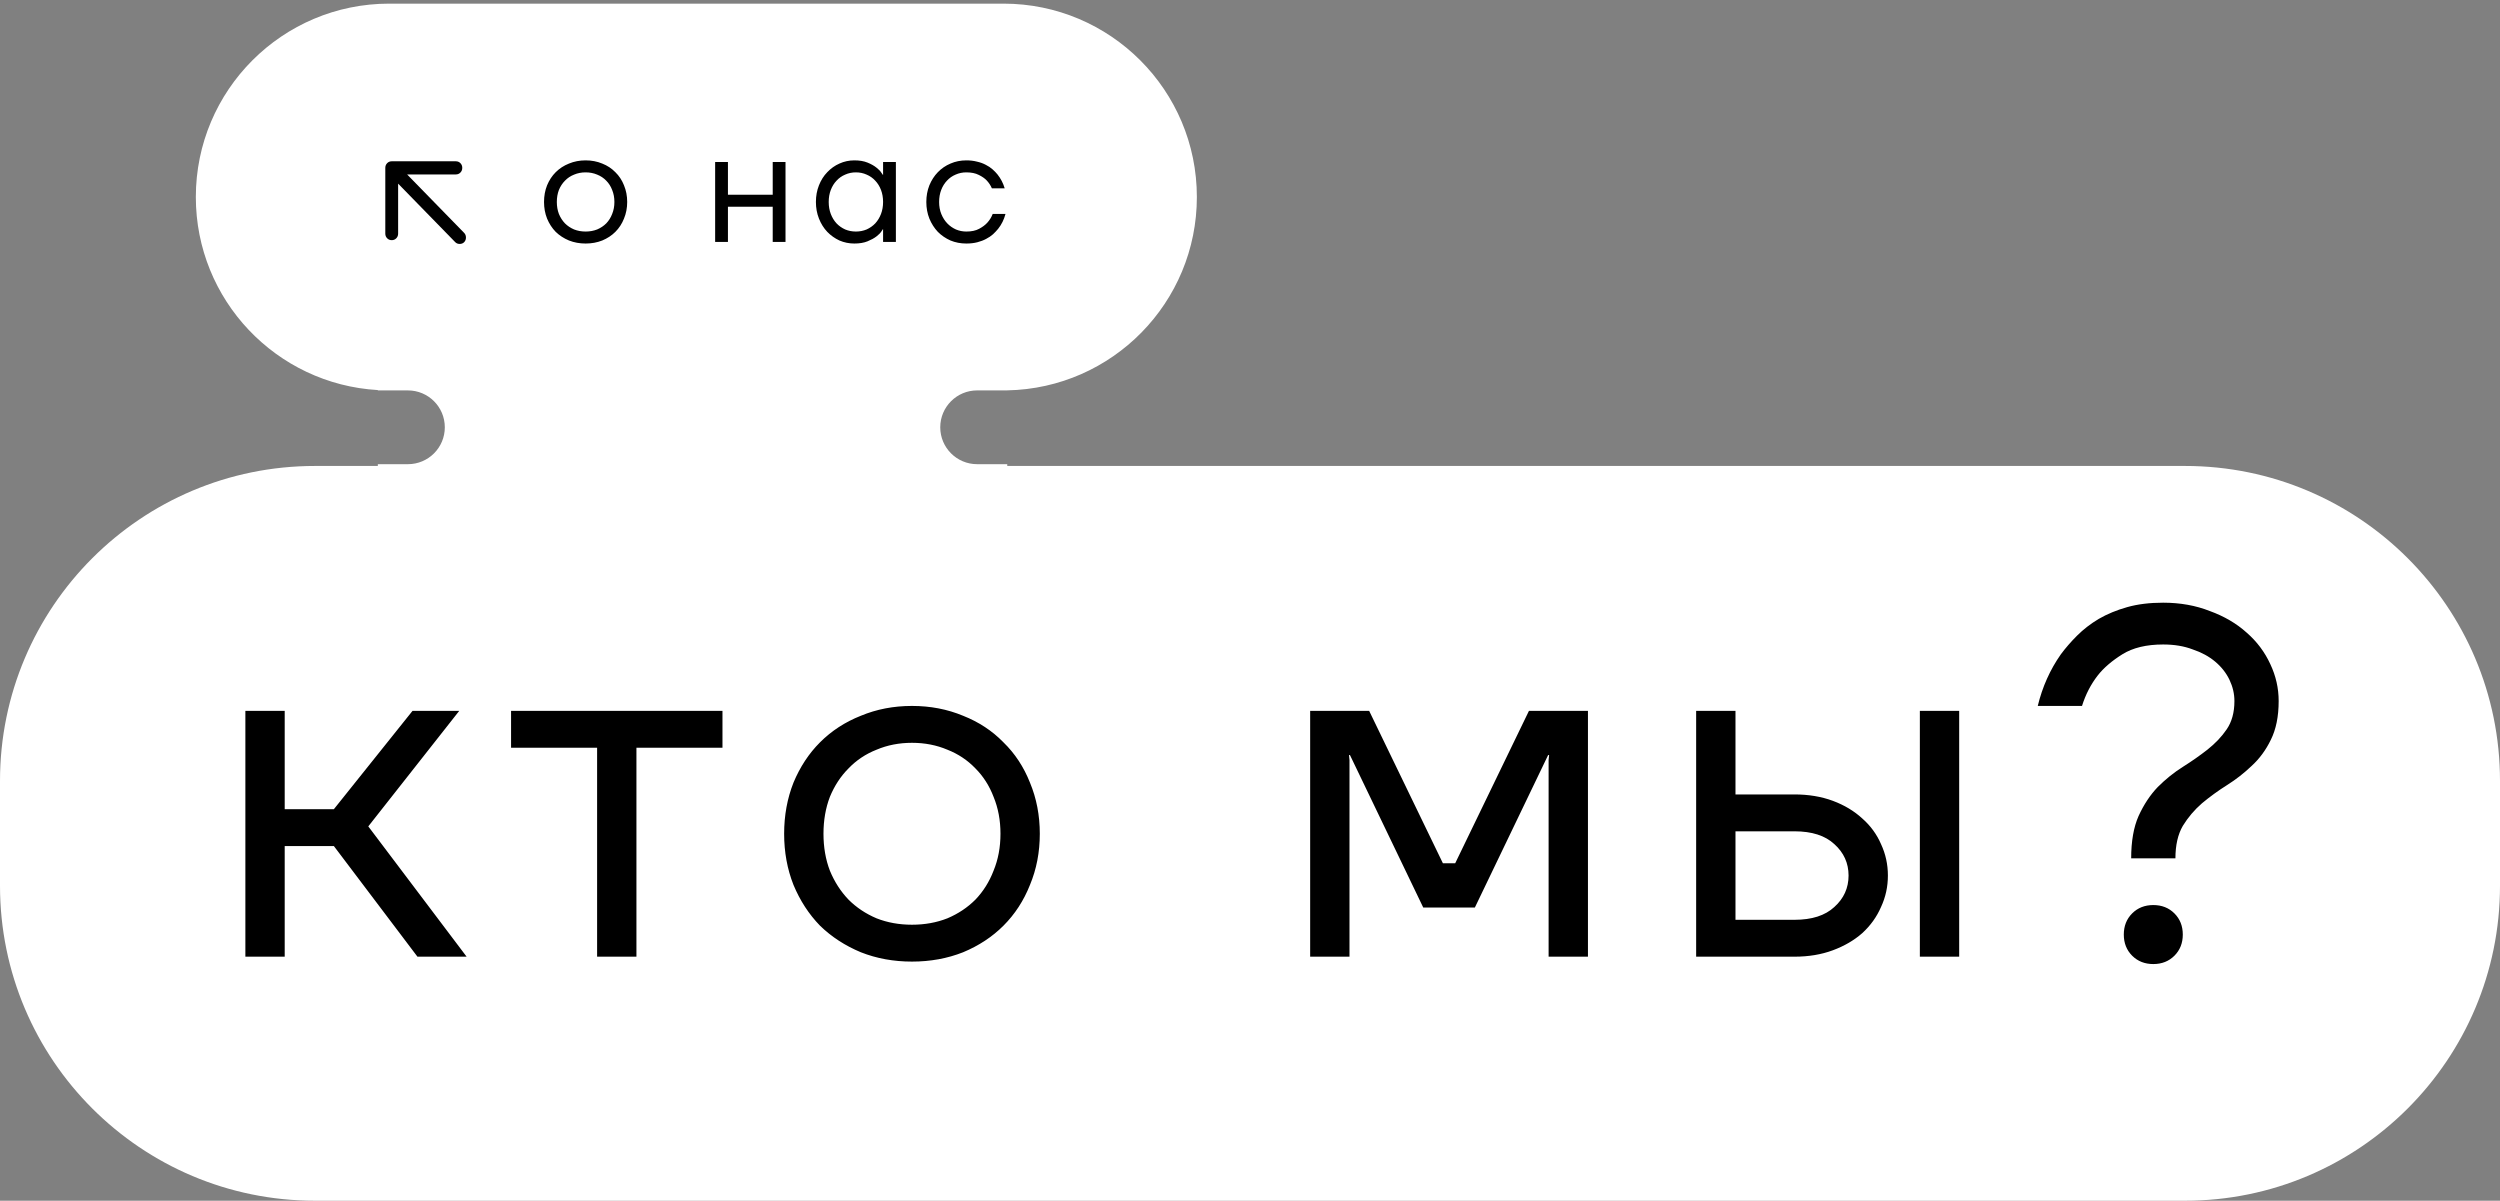 <svg width="279" height="134" viewBox="0 0 279 134" fill="none" xmlns="http://www.w3.org/2000/svg">
<rect x="0" y="0" width="279" height="134" fill="#808080" stroke="none"/>
<path fill-rule="evenodd" clip-rule="evenodd" d="M43.437 0.406C31.517 0.406 21.855 10.069 21.855 21.988C21.855 33.48 30.838 42.874 42.166 43.532V43.57H45.524C47.798 43.57 49.641 45.413 49.641 47.687C49.641 49.96 47.798 51.803 45.524 51.803H42.166V52.001H35.155C15.739 52.001 0 67.74 0 87.156V98.846C0 118.262 15.739 134.001 35.155 134.001H243.845C263.261 134.001 279 118.262 279 98.846V87.156C279 67.74 263.261 52.001 243.845 52.001H112.41V51.803H109.049C106.775 51.803 104.932 49.96 104.932 47.686C104.932 45.413 106.775 43.569 109.049 43.569H112.41V43.565C124.135 43.34 133.57 33.766 133.57 21.988C133.57 10.069 123.908 0.406 111.989 0.406H43.437Z" fill="white"/>
<path d="M65.355 27.178C64.688 27.178 64.07 27.065 63.498 26.839C62.927 26.601 62.433 26.28 62.017 25.875C61.612 25.459 61.291 24.965 61.053 24.394C60.827 23.823 60.714 23.204 60.714 22.538C60.714 21.872 60.827 21.253 61.053 20.682C61.291 20.11 61.612 19.623 62.017 19.218C62.433 18.802 62.927 18.48 63.498 18.254C64.07 18.016 64.688 17.897 65.355 17.897C66.021 17.897 66.64 18.016 67.211 18.254C67.782 18.48 68.27 18.802 68.674 19.218C69.091 19.623 69.412 20.11 69.638 20.682C69.876 21.253 69.995 21.872 69.995 22.538C69.995 23.204 69.876 23.823 69.638 24.394C69.412 24.965 69.091 25.459 68.674 25.875C68.27 26.28 67.782 26.601 67.211 26.839C66.64 27.065 66.021 27.178 65.355 27.178ZM65.355 25.84C65.819 25.84 66.247 25.762 66.64 25.608C67.032 25.441 67.371 25.215 67.657 24.93C67.943 24.632 68.163 24.281 68.317 23.877C68.484 23.472 68.567 23.026 68.567 22.538C68.567 22.05 68.484 21.604 68.317 21.199C68.163 20.795 67.943 20.45 67.657 20.164C67.371 19.866 67.032 19.64 66.64 19.486C66.247 19.319 65.819 19.236 65.355 19.236C64.891 19.236 64.462 19.319 64.07 19.486C63.677 19.64 63.338 19.866 63.052 20.164C62.767 20.45 62.541 20.795 62.374 21.199C62.219 21.604 62.142 22.05 62.142 22.538C62.142 23.026 62.219 23.472 62.374 23.877C62.541 24.281 62.767 24.632 63.052 24.93C63.338 25.215 63.677 25.441 64.07 25.608C64.462 25.762 64.891 25.84 65.355 25.84ZM79.81 18.076H81.238V21.735H86.235V18.076H87.663V27H86.235V23.073H81.238V27H79.81V18.076ZM95.34 27.178C94.757 27.178 94.203 27.065 93.68 26.839C93.168 26.601 92.716 26.28 92.323 25.875C91.93 25.459 91.621 24.965 91.395 24.394C91.169 23.823 91.056 23.204 91.056 22.538C91.056 21.872 91.169 21.253 91.395 20.682C91.621 20.11 91.93 19.623 92.323 19.218C92.716 18.802 93.168 18.48 93.68 18.254C94.203 18.016 94.757 17.897 95.34 17.897C95.923 17.897 96.416 17.98 96.821 18.147C97.226 18.314 97.553 18.498 97.803 18.7C98.064 18.903 98.249 19.093 98.356 19.271C98.475 19.438 98.534 19.521 98.534 19.521H98.552V18.076H99.98V27H98.552V25.572H98.534C98.534 25.572 98.475 25.661 98.356 25.84C98.249 26.006 98.064 26.191 97.803 26.393C97.553 26.584 97.226 26.762 96.821 26.929C96.416 27.095 95.923 27.178 95.34 27.178ZM95.518 25.84C95.946 25.84 96.345 25.762 96.714 25.608C97.083 25.441 97.404 25.215 97.678 24.93C97.951 24.632 98.166 24.281 98.32 23.877C98.475 23.472 98.552 23.026 98.552 22.538C98.552 22.05 98.475 21.604 98.32 21.199C98.166 20.795 97.951 20.45 97.678 20.164C97.404 19.866 97.083 19.64 96.714 19.486C96.345 19.319 95.946 19.236 95.518 19.236C95.09 19.236 94.691 19.319 94.322 19.486C93.953 19.64 93.632 19.866 93.358 20.164C93.085 20.45 92.871 20.795 92.716 21.199C92.561 21.604 92.484 22.05 92.484 22.538C92.484 23.026 92.561 23.472 92.716 23.877C92.871 24.281 93.085 24.632 93.358 24.93C93.632 25.215 93.953 25.441 94.322 25.608C94.691 25.762 95.09 25.84 95.518 25.84ZM107.84 27.178C107.209 27.178 106.62 27.065 106.073 26.839C105.537 26.601 105.067 26.28 104.663 25.875C104.27 25.459 103.955 24.965 103.717 24.394C103.491 23.823 103.378 23.204 103.378 22.538C103.378 21.872 103.491 21.253 103.717 20.682C103.955 20.11 104.27 19.623 104.663 19.218C105.067 18.802 105.537 18.48 106.073 18.254C106.62 18.016 107.209 17.897 107.84 17.897C108.28 17.897 108.679 17.945 109.036 18.04C109.405 18.123 109.732 18.242 110.017 18.397C110.303 18.54 110.553 18.706 110.767 18.897C110.981 19.087 111.166 19.277 111.32 19.468C111.689 19.932 111.957 20.45 112.124 21.021H110.696C110.553 20.688 110.357 20.39 110.107 20.128C109.892 19.902 109.601 19.7 109.232 19.521C108.863 19.331 108.399 19.236 107.84 19.236C107.412 19.236 107.013 19.319 106.644 19.486C106.275 19.64 105.954 19.866 105.68 20.164C105.407 20.45 105.192 20.795 105.038 21.199C104.883 21.604 104.806 22.05 104.806 22.538C104.806 23.038 104.889 23.49 105.055 23.894C105.222 24.299 105.442 24.644 105.716 24.93C105.99 25.215 106.311 25.441 106.68 25.608C107.049 25.762 107.435 25.84 107.84 25.84C108.423 25.84 108.899 25.739 109.268 25.536C109.649 25.334 109.952 25.108 110.178 24.858C110.44 24.573 110.642 24.245 110.785 23.877H112.213C112.046 24.507 111.773 25.06 111.392 25.536C111.225 25.739 111.035 25.941 110.821 26.143C110.606 26.334 110.351 26.506 110.053 26.661C109.768 26.816 109.44 26.941 109.071 27.036C108.703 27.131 108.292 27.178 107.84 27.178Z" fill="black"/>
<path d="M27.384 79.331H31.773V90.305H37.26L46.039 79.331H51.252L41.101 92.225L52.075 106.766H46.588L37.26 94.42H31.773V106.766H27.384V79.331ZM66.637 83.446H57.035V79.331H80.628V83.446H71.026V106.766H66.637V83.446ZM101.776 107.314C99.728 107.314 97.826 106.967 96.07 106.272C94.314 105.54 92.796 104.553 91.516 103.309C90.272 102.029 89.284 100.511 88.553 98.755C87.858 96.999 87.51 95.097 87.51 93.048C87.51 91 87.858 89.098 88.553 87.342C89.284 85.586 90.272 84.086 91.516 82.843C92.796 81.562 94.314 80.575 96.07 79.88C97.826 79.148 99.728 78.782 101.776 78.782C103.825 78.782 105.727 79.148 107.483 79.88C109.239 80.575 110.738 81.562 111.982 82.843C113.262 84.086 114.25 85.586 114.945 87.342C115.677 89.098 116.042 91 116.042 93.048C116.042 95.097 115.677 96.999 114.945 98.755C114.25 100.511 113.262 102.029 111.982 103.309C110.738 104.553 109.239 105.54 107.483 106.272C105.727 106.967 103.825 107.314 101.776 107.314ZM101.776 103.199C103.203 103.199 104.52 102.961 105.727 102.486C106.934 101.974 107.977 101.279 108.854 100.401C109.732 99.486 110.409 98.407 110.885 97.163C111.397 95.92 111.653 94.548 111.653 93.048C111.653 91.549 111.397 90.177 110.885 88.933C110.409 87.689 109.732 86.629 108.854 85.751C107.977 84.836 106.934 84.141 105.727 83.666C104.52 83.154 103.203 82.898 101.776 82.898C100.35 82.898 99.033 83.154 97.826 83.666C96.619 84.141 95.576 84.836 94.698 85.751C93.82 86.629 93.125 87.689 92.613 88.933C92.138 90.177 91.9 91.549 91.9 93.048C91.9 94.548 92.138 95.92 92.613 97.163C93.125 98.407 93.82 99.486 94.698 100.401C95.576 101.279 96.619 101.974 97.826 102.486C99.033 102.961 100.35 103.199 101.776 103.199ZM146.214 79.331H152.798L161.028 96.341H162.4L170.631 79.331H177.215V106.766H172.825V84.818L172.88 84.269H172.77L164.595 101.279H158.834L150.658 84.269H150.549L150.603 84.818V106.766H146.214V79.331ZM189.29 79.331H193.68V88.659H200.264C201.837 88.659 203.264 88.897 204.544 89.372C205.824 89.848 206.922 90.506 207.836 91.347C208.751 92.152 209.446 93.103 209.921 94.201C210.433 95.298 210.689 96.469 210.689 97.712C210.689 98.956 210.433 100.126 209.921 101.224C209.446 102.321 208.751 103.291 207.836 104.132C206.922 104.937 205.824 105.577 204.544 106.052C203.264 106.528 201.837 106.766 200.264 106.766H189.29V79.331ZM200.264 102.65C202.203 102.65 203.684 102.175 204.709 101.224C205.769 100.273 206.3 99.102 206.3 97.712C206.3 96.322 205.769 95.152 204.709 94.201C203.684 93.249 202.203 92.774 200.264 92.774H193.68V102.65H200.264ZM214.256 79.331H218.645V106.766H214.256V79.331ZM240.308 107.589C239.357 107.589 238.57 107.278 237.948 106.656C237.327 106.034 237.016 105.248 237.016 104.297C237.016 103.345 237.327 102.559 237.948 101.937C238.57 101.315 239.357 101.004 240.308 101.004C241.259 101.004 242.045 101.315 242.667 101.937C243.289 102.559 243.6 103.345 243.6 104.297C243.6 105.248 243.289 106.034 242.667 106.656C242.045 107.278 241.259 107.589 240.308 107.589ZM237.839 95.792C237.839 93.89 238.113 92.317 238.662 91.073C239.247 89.793 239.96 88.714 240.802 87.836C241.68 86.958 242.612 86.208 243.6 85.586C244.588 84.964 245.502 84.324 246.343 83.666C247.221 82.971 247.935 82.221 248.483 81.416C249.069 80.575 249.361 79.514 249.361 78.234C249.361 77.429 249.178 76.642 248.813 75.874C248.447 75.106 247.916 74.43 247.221 73.844C246.526 73.259 245.685 72.802 244.697 72.472C243.746 72.107 242.649 71.924 241.405 71.924C239.54 71.924 238.022 72.29 236.851 73.021C235.681 73.753 234.766 74.539 234.108 75.38C233.339 76.368 232.754 77.502 232.352 78.782H227.414C227.926 76.661 228.785 74.74 229.992 73.021C230.505 72.326 231.108 71.631 231.803 70.936C232.498 70.241 233.303 69.619 234.217 69.071C235.168 68.522 236.229 68.083 237.4 67.754C238.57 67.424 239.905 67.26 241.405 67.26C243.307 67.26 245.045 67.571 246.618 68.193C248.227 68.778 249.599 69.583 250.733 70.607C251.867 71.595 252.745 72.765 253.367 74.118C253.989 75.435 254.299 76.807 254.299 78.234C254.299 79.953 254.007 81.398 253.422 82.568C252.873 83.702 252.16 84.672 251.282 85.476C250.44 86.281 249.526 86.995 248.538 87.616C247.551 88.238 246.618 88.915 245.74 89.647C244.899 90.378 244.185 91.219 243.6 92.171C243.051 93.121 242.777 94.329 242.777 95.792H237.839Z" fill="black"/>
<path d="M44.431 20.494V26.069C44.431 26.277 44.363 26.451 44.225 26.592C44.088 26.733 43.918 26.803 43.716 26.802C43.513 26.802 43.343 26.732 43.206 26.591C43.069 26.451 43 26.277 43 26.069V18.733C43 18.526 43.069 18.352 43.206 18.211C43.343 18.071 43.513 18 43.716 18H50.873C51.075 18 51.246 18.07 51.383 18.211C51.52 18.352 51.589 18.526 51.589 18.733C51.588 18.941 51.519 19.115 51.382 19.256C51.245 19.398 51.075 19.468 50.873 19.467H45.433L51.803 25.995C51.934 26.13 52 26.301 52 26.509C52 26.717 51.934 26.888 51.803 27.022C51.672 27.157 51.505 27.224 51.302 27.224C51.099 27.224 50.932 27.157 50.801 27.022L44.431 20.494Z" fill="black"/>
</svg>
